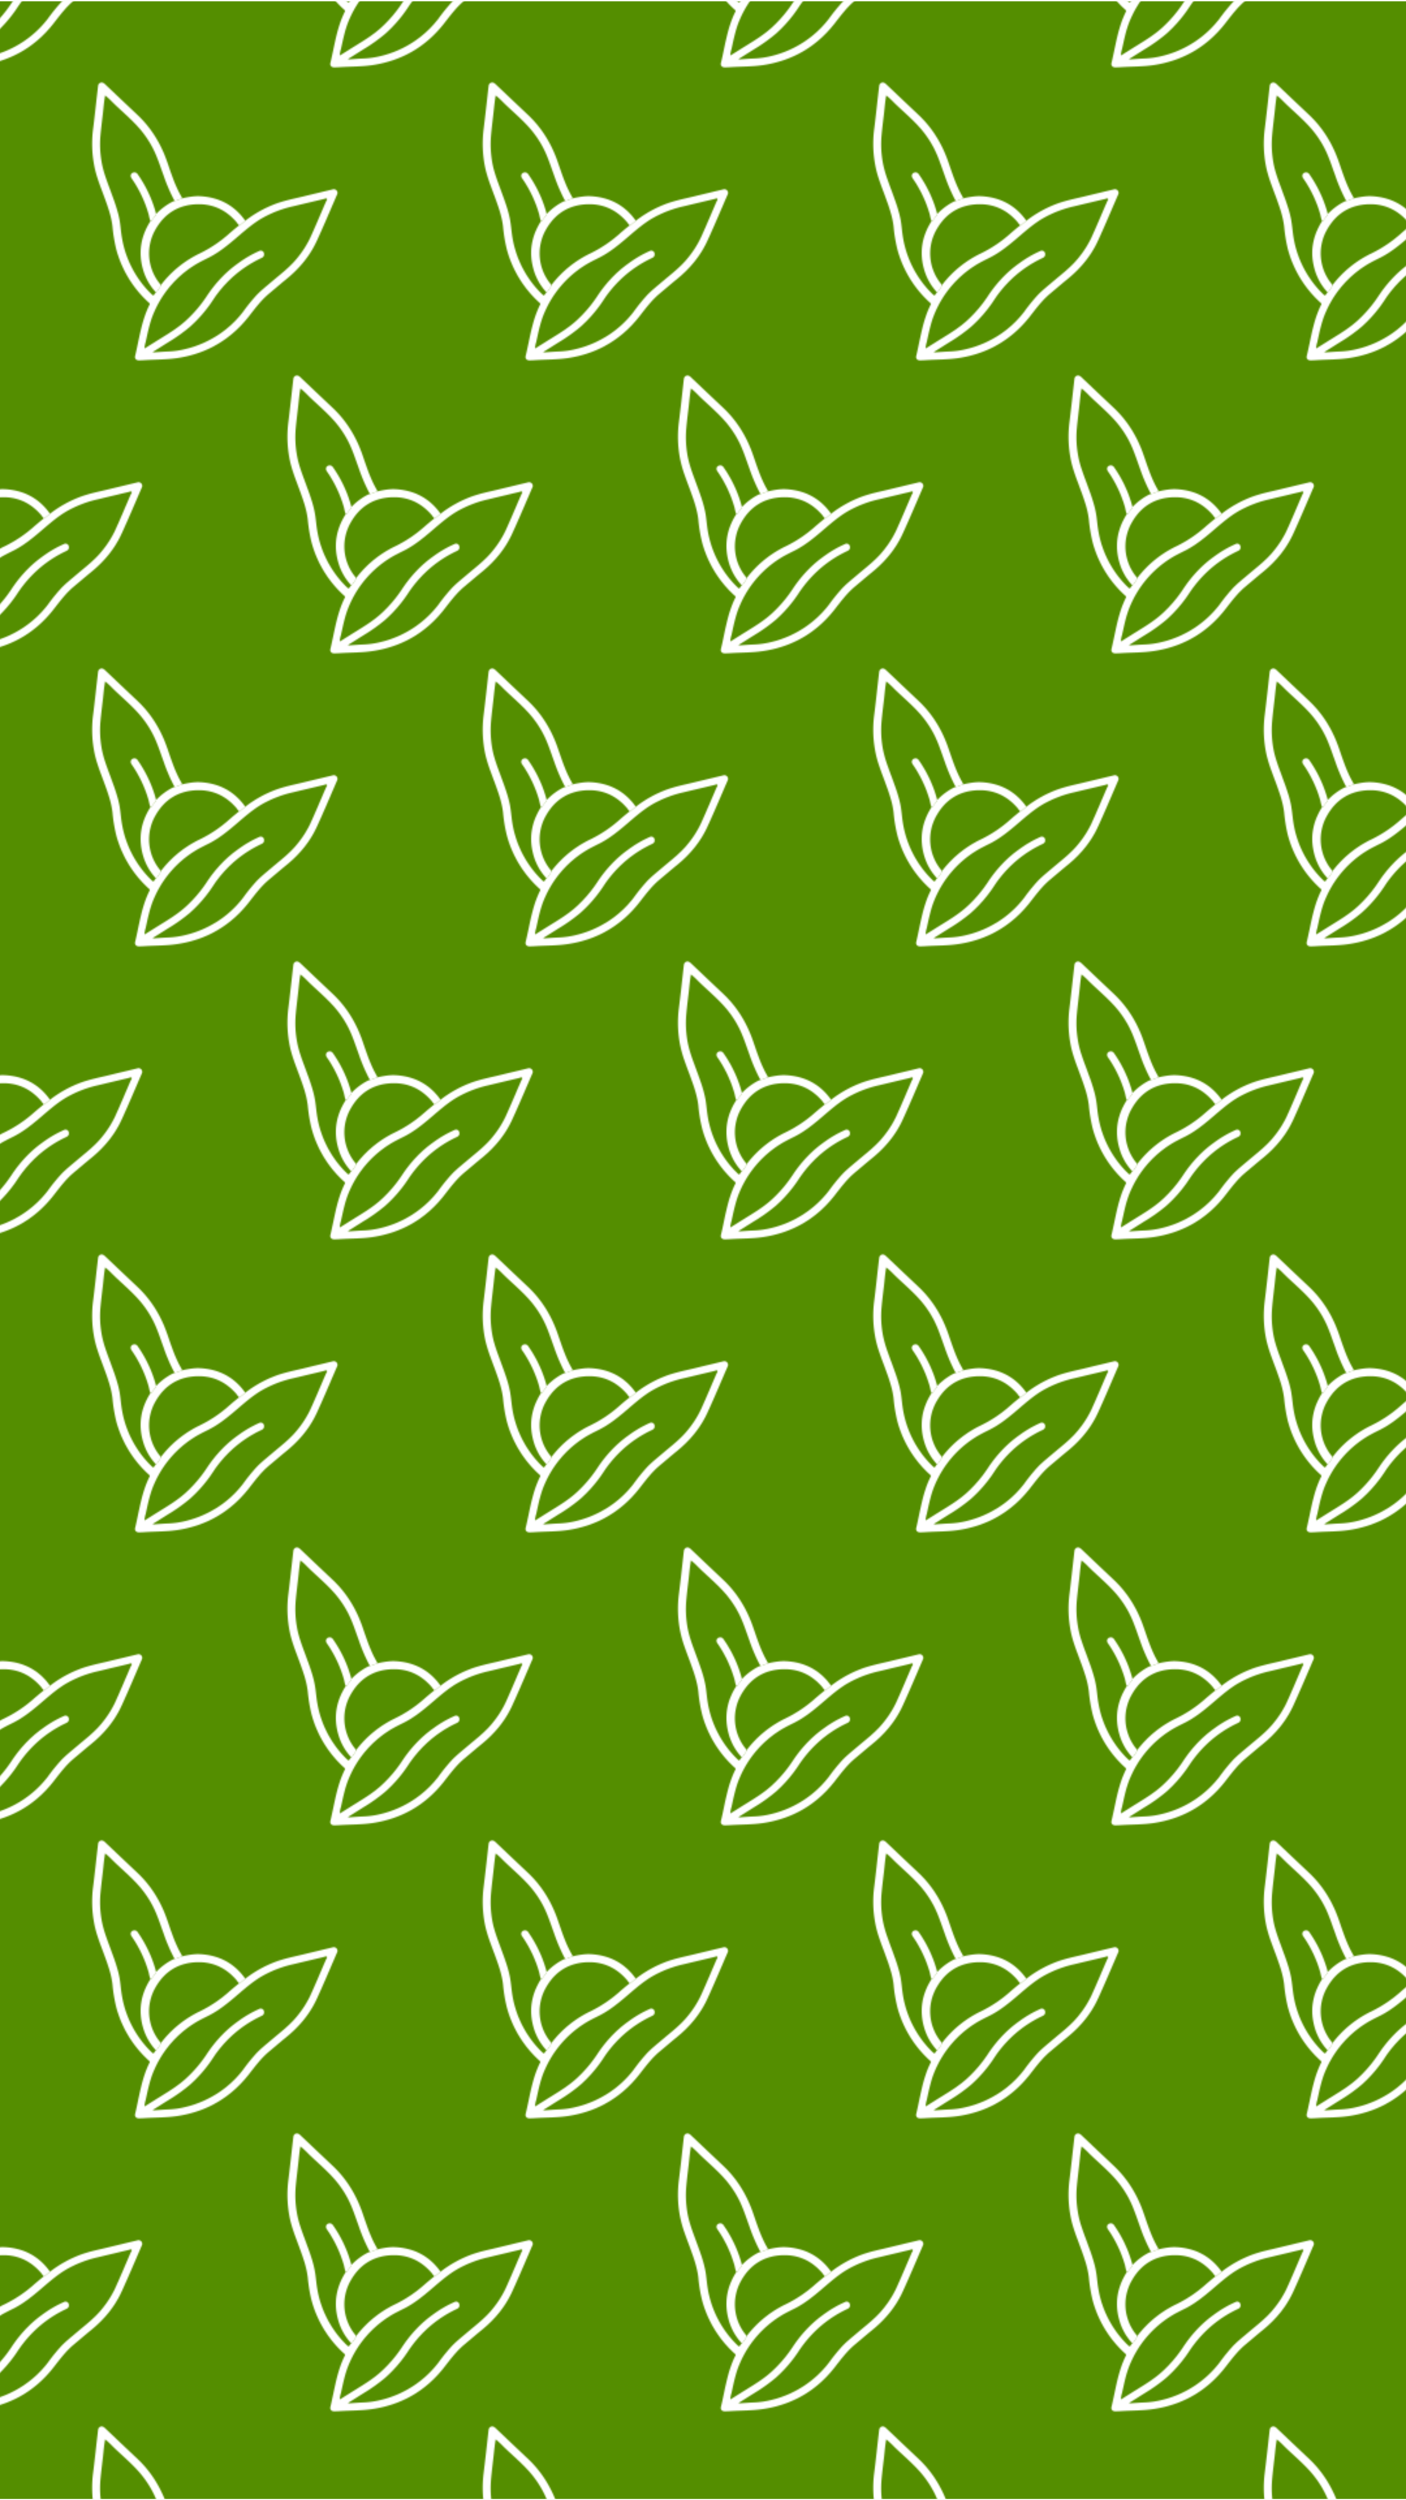 <svg id="Camada_1" data-name="Camada 1" xmlns="http://www.w3.org/2000/svg" xmlns:xlink="http://www.w3.org/1999/xlink" viewBox="0 0 1080 1920"><defs><style>.cls-1{fill:none;}.cls-2{fill:#fff;}.cls-3{fill:#548e00;}.cls-4{fill:url(#padrãobako);}</style><pattern id="padrãobako" data-name="padrãobako" width="300" height="450" patternTransform="translate(465 170)" patternUnits="userSpaceOnUse" viewBox="0 0 300 450"><rect class="cls-1" width="300" height="450"/><path class="cls-1" d="M316.65,450.57c-7.52-8.79-16.94-13.68-28.62-13.75-15.29-.09-26.72,6.85-34,20a36.87,36.87,0,0,0,3.27,40.46,6.65,6.65,0,0,1,1.16,1.73,82.46,82.46,0,0,1,29.93-24.45A97.9,97.9,0,0,0,311,459.44c2.53-2.21,5.14-4.33,7.73-6.48h0A12.05,12.05,0,0,1,316.65,450.57Z"/><path class="cls-1" d="M253.53,503.08a42.51,42.51,0,0,1-8.69-16.19c-3.75-13.07-1.7-25.29,5.5-36.74l.28-.38c-.9-1.84-1.06-3.9-1.63-5.83a93.66,93.66,0,0,0-12-25.74c-.64-1-1.56-1.88-1.54-3.11a2.44,2.44,0,0,1,1.8-2.55,2.92,2.92,0,0,1,3.44,1.06,96.32,96.32,0,0,1,9.78,17.56A91.06,91.06,0,0,1,254.59,443c.12.44.19.9.27,1.35a47.71,47.71,0,0,1,11.69-9,11.93,11.93,0,0,1,2.95-1.18c-.72-.32-1-1.07-1.38-1.75a132.75,132.75,0,0,1-7.59-18c-2.59-7.06-4.81-14.26-8.33-21a77.25,77.25,0,0,0-11.47-16.36c-5.47-6-11.59-11.24-17.45-16.8-2.48-2.35-4.73-4.94-7.56-7-.85,4.54-1.19,9.11-1.71,13.64-.64,5.57-1.35,11.14-1.85,16.72a78.86,78.86,0,0,0,1.06,21.78c1.4,7.38,4.2,14.32,6.75,21.33,2.92,8,6,16,7.22,24.51.54,3.78.82,7.58,1.47,11.35a78.22,78.22,0,0,0,12.84,31.57,74.85,74.85,0,0,0,10,11.76c1.22,1.16,1.34,1.15,2.26-.2.37-.55.76-1.08,1.16-1.6C254.29,504.21,253.92,503.53,253.53,503.08Z"/><path class="cls-2" d="M393.91,429.4c-5.16,11.86-10.15,23.79-15.55,35.54S364.93,486.22,355,494.31c-4.48,3.65-8.85,7.43-13.3,11.13-6.23,5.18-10.95,11.66-15.93,18-14.14,17.87-32.61,28.39-55.18,31.62-7.84,1.12-15.78,1-23.66,1.46-1.68.1-3.36.19-5,.22-2.31.05-3.65-1.29-3.12-3.48,3.2-13.2,4.82-26.85,11-39.18.48-1,0-1.26-.58-1.77a84.7,84.7,0,0,1-24.82-40.43,114.09,114.09,0,0,1-3-17.89c-.91-8-3.65-15.44-6.38-22.92s-5.76-14.81-7.41-22.63a89.12,89.12,0,0,1-1.09-29.61c1.29-10.35,2.4-20.72,3.58-31.09,0-.39.12-.78.15-1.17.09-1.38.52-2.58,1.93-3.06s2.54.23,3.59,1.23q12.38,11.77,24.81,23.49c10.66,10.07,18,22.19,22.8,36,2.72,7.82,5.22,15.75,9,23.17.84,1.65,1.76,3.25,2.64,4.87h0l-4.87,1.83c-.21,0-.42.09-.63.14-.72-.32-1-1.07-1.38-1.75a132.75,132.75,0,0,1-7.59-18c-2.59-7.06-4.81-14.26-8.33-21a77.25,77.25,0,0,0-11.47-16.36c-5.47-6-11.59-11.24-17.45-16.8-2.48-2.35-4.73-4.94-7.56-7-.85,4.54-1.19,9.11-1.71,13.64-.64,5.57-1.35,11.14-1.85,16.72a78.86,78.86,0,0,0,1.06,21.78c1.4,7.38,4.2,14.32,6.75,21.33,2.92,8,6,16,7.22,24.51.54,3.78.82,7.58,1.47,11.35a78.22,78.22,0,0,0,12.84,31.57,74.85,74.85,0,0,0,10,11.76c1.22,1.16,1.34,1.15,2.26-.2.37-.55.76-1.08,1.16-1.6a1.31,1.31,0,0,0,.58-.16l3.08-4.58a2.1,2.1,0,0,0-.12-.41,82.46,82.46,0,0,1,29.93-24.45A97.9,97.9,0,0,0,311,459.44c2.53-2.21,5.14-4.33,7.73-6.48h0a3,3,0,0,0,.32.2l4.39-3.69h0a89.08,89.08,0,0,1,24.2-13.31c6.62-2.34,13.51-3.67,20.31-5.32,7.51-1.82,15-3.59,22.55-5.4a2.88,2.88,0,0,1,3.06.83A2.77,2.77,0,0,1,393.91,429.4ZM386,432.57c-.46-.53-1.65.1-2.49.3q-11.74,2.77-23.47,5.57a86.63,86.63,0,0,0-23.88,9.2c-8.27,4.83-15.2,11.38-22.49,17.46-5.64,4.71-11.43,9.17-18,12.53-3.94,2-8,3.89-11.7,6.28a79.81,79.81,0,0,0-30.8,36.3c-3.15,7.24-4.6,14.94-6.3,22.57a17.21,17.21,0,0,0-.91,4.71,4.4,4.4,0,0,0,.61-.24c4.27-2.67,8.53-5.36,12.81-8,6.47-4,12.92-8.06,18.55-13.23A100.31,100.31,0,0,0,294,507.13a99.12,99.12,0,0,1,11.77-14.61,86.86,86.86,0,0,1,12-10.25,85.55,85.55,0,0,1,16.38-9.51,2.54,2.54,0,0,1,3.73,2.36c.12,1.66-.76,2.44-2.09,3.05a89.39,89.39,0,0,0-22.91,15.38,93.66,93.66,0,0,0-14.58,17.29A102.37,102.37,0,0,1,280.84,531,129.12,129.12,0,0,1,263.93,543l-11.46,7.22.14.41c4-.25,8-.6,12-.74A65.17,65.17,0,0,0,277.54,548a78.87,78.87,0,0,0,44.1-28.51,139.36,139.36,0,0,1,10.67-13.14c3.68-3.77,7.82-7,11.83-10.43,6.74-5.71,13.79-11,19.35-18a75.25,75.25,0,0,0,9.82-15.39c4.17-9.11,8-18.36,12-27.56C385.67,434.18,386.54,433.19,386,432.57Z"/><path class="cls-2" d="M270.13,434.06c-.21,0-.42.09-.63.14a11.93,11.93,0,0,0-2.95,1.18,47.71,47.71,0,0,0-11.69,9c0,.15.05.3.08.45l-4.13,5.32c-.07-.12-.12-.25-.19-.38l-.28.38c-7.2,11.44-9.25,23.67-5.5,36.74a42.51,42.51,0,0,0,8.69,16.19c.39.45.75,1.13,1.42,1.1a1.31,1.31,0,0,0,.58-.16l3.08-4.58a2.1,2.1,0,0,0-.12-.41,6.65,6.65,0,0,0-1.16-1.73,36.87,36.87,0,0,1-3.27-40.46c7.25-13.18,18.68-20.13,34-20,11.68.07,21.1,5,28.62,13.75a12.05,12.05,0,0,0,2,2.39,3,3,0,0,0,.32.2l4.39-3.69h0c-8.45-11.93-20.07-18-34.59-18.83-4.69-.25-9.26.64-13.81,1.6h0Z"/><path class="cls-2" d="M250.43,431.18a96.32,96.32,0,0,0-9.78-17.56,2.92,2.92,0,0,0-3.44-1.06,2.44,2.44,0,0,0-1.8,2.55c0,1.23.9,2.14,1.54,3.11A93.66,93.66,0,0,1,249,444c.57,1.93.73,4,1.63,5.83.06.13.12.26.19.38l4.13-5.32c0-.15-.05-.3-.08-.45-.08-.45-.15-.91-.27-1.35A91.06,91.06,0,0,0,250.43,431.18Z"/><path class="cls-1" d="M16.65,450.57C9.13,441.77-.28,436.89-12,436.82c-15.29-.09-26.72,6.85-34,20a36.87,36.87,0,0,0,3.27,40.46A6.65,6.65,0,0,1-41.51,499,82.46,82.46,0,0,1-11.58,474.6,97.9,97.9,0,0,0,11,459.44c2.53-2.21,5.14-4.33,7.73-6.48h0A12.05,12.05,0,0,1,16.65,450.57Z"/><path class="cls-2" d="M93.91,429.4c-5.16,11.86-10.15,23.79-15.55,35.54S64.93,486.22,55,494.31c-4.48,3.65-8.85,7.43-13.3,11.13-6.23,5.18-10.95,11.66-15.93,18C11.63,541.27-6.84,551.79-29.41,555c-7.84,1.12-15.78,1-23.66,1.46-1.68.1-3.36.19-5,.22-2.31.05-3.65-1.29-3.12-3.48,3.2-13.2,4.82-26.85,11-39.18.48-1,0-1.26-.58-1.77a84.7,84.7,0,0,1-24.82-40.43,114.09,114.09,0,0,1-3-17.89c-.91-8-3.65-15.44-6.38-22.92s-5.76-14.81-7.41-22.63a89.12,89.12,0,0,1-1.09-29.61c1.29-10.35,2.4-20.72,3.58-31.09,0-.39.12-.78.15-1.17.09-1.38.52-2.58,1.93-3.06s2.54.23,3.59,1.23q12.38,11.77,24.81,23.49c10.66,10.07,18,22.19,22.8,36,2.72,7.82,5.22,15.75,9,23.17.84,1.65,1.76,3.25,2.64,4.87h0l-4.87,1.83c-.21,0-.42.09-.63.14-.72-.32-1-1.07-1.38-1.75a132.75,132.75,0,0,1-7.59-18c-2.59-7.06-4.81-14.26-8.33-21a77.25,77.25,0,0,0-11.47-16.36c-5.47-6-11.59-11.24-17.45-16.8-2.48-2.35-4.73-4.94-7.56-7-.85,4.54-1.19,9.11-1.71,13.64-.64,5.57-1.35,11.14-1.85,16.72a78.86,78.86,0,0,0,1.06,21.78c1.4,7.38,4.2,14.32,6.75,21.33,2.92,8,6,16,7.22,24.51.54,3.78.82,7.58,1.47,11.35A78.22,78.22,0,0,0-58.5,494.22a74.85,74.85,0,0,0,10,11.76c1.22,1.16,1.34,1.15,2.26-.2.37-.55.76-1.08,1.16-1.6a1.31,1.31,0,0,0,.58-.16l3.08-4.58a2.1,2.1,0,0,0-.12-.41A82.46,82.46,0,0,1-11.58,474.6,97.9,97.9,0,0,0,11,459.44c2.53-2.21,5.14-4.33,7.73-6.48h0a3,3,0,0,0,.32.2l4.39-3.69h0a89.08,89.08,0,0,1,24.2-13.31c6.62-2.34,13.51-3.67,20.31-5.32,7.51-1.82,15-3.59,22.55-5.4a2.88,2.88,0,0,1,3.06.83A2.77,2.77,0,0,1,93.91,429.4ZM86,432.57c-.46-.53-1.65.1-2.49.3Q71.77,435.65,60,438.44a86.63,86.63,0,0,0-23.88,9.2c-8.27,4.83-15.2,11.38-22.49,17.46-5.64,4.71-11.43,9.17-18,12.53-3.94,2-8,3.89-11.7,6.28a79.81,79.81,0,0,0-30.8,36.3c-3.15,7.24-4.6,14.94-6.3,22.57A17.21,17.21,0,0,0-54,547.5a4.4,4.4,0,0,0,.61-.24c4.27-2.67,8.53-5.36,12.81-8,6.47-4,12.92-8.06,18.55-13.23A100.31,100.31,0,0,0-6,507.13,99.12,99.12,0,0,1,5.76,492.52a86.86,86.86,0,0,1,12-10.25,85.55,85.55,0,0,1,16.38-9.51,2.54,2.54,0,0,1,3.73,2.36c.12,1.66-.76,2.44-2.09,3.05a89.39,89.39,0,0,0-22.91,15.38A93.66,93.66,0,0,0-1.74,510.84,102.37,102.37,0,0,1-19.16,531,129.12,129.12,0,0,1-36.07,543l-11.46,7.22.14.41c4-.25,8-.6,12-.74A65.17,65.17,0,0,0-22.46,548a77.8,77.8,0,0,0,23.58-9.89,77.32,77.32,0,0,0,20.53-18.62,139.36,139.36,0,0,1,10.67-13.14c3.68-3.77,7.82-7,11.83-10.43,6.74-5.71,13.79-11,19.35-18a75.25,75.25,0,0,0,9.82-15.39c4.17-9.11,8-18.36,12-27.56C85.67,434.18,86.54,433.19,86,432.57Z"/><path class="cls-2" d="M-29.87,434.06c-.21,0-.42.09-.63.14a11.93,11.93,0,0,0-2.95,1.18,47.71,47.71,0,0,0-11.69,9c0,.15.05.3.08.45l-4.13,5.32c-.07-.12-.12-.25-.19-.38l-.28.38c-7.2,11.44-9.25,23.67-5.5,36.74a42.51,42.51,0,0,0,8.69,16.19c.39.45.75,1.13,1.42,1.1a1.31,1.31,0,0,0,.58-.16l3.08-4.58a2.1,2.1,0,0,0-.12-.41,6.65,6.65,0,0,0-1.16-1.73,36.87,36.87,0,0,1-3.27-40.46c7.25-13.18,18.68-20.13,34-20,11.68.07,21.1,5,28.62,13.75a12.05,12.05,0,0,0,2,2.39,3,3,0,0,0,.32.2l4.39-3.69h0c-8.45-11.93-20.07-18-34.59-18.83-4.69-.25-9.26.64-13.81,1.6h0Z"/><path class="cls-1" d="M166.65,225.57c-7.52-8.79-16.94-13.68-28.62-13.75-15.29-.09-26.72,6.85-34,20a36.87,36.87,0,0,0,3.27,40.46,6.65,6.65,0,0,1,1.16,1.73,82.46,82.46,0,0,1,29.93-24.45A97.9,97.9,0,0,0,161,234.44c2.53-2.21,5.14-4.33,7.73-6.48h0A12.05,12.05,0,0,1,166.65,225.57Z"/><path class="cls-1" d="M103.53,278.08a42.51,42.51,0,0,1-8.69-16.19c-3.75-13.07-1.7-25.29,5.5-36.74l.28-.38c-.9-1.84-1.06-3.9-1.63-5.83a93.66,93.66,0,0,0-12-25.74c-.64-1-1.56-1.88-1.54-3.11a2.44,2.44,0,0,1,1.8-2.55,2.92,2.92,0,0,1,3.44,1.06,96.32,96.32,0,0,1,9.78,17.56A91.06,91.06,0,0,1,104.59,218c.12.44.19.9.27,1.35a47.71,47.71,0,0,1,11.69-9,11.93,11.93,0,0,1,2.95-1.18c-.72-.32-1-1.07-1.38-1.75a132.75,132.75,0,0,1-7.59-18c-2.59-7.06-4.81-14.26-8.33-21a77.25,77.25,0,0,0-11.47-16.36c-5.47-6-11.59-11.24-17.45-16.8-2.48-2.35-4.73-4.94-7.56-7-.85,4.54-1.19,9.11-1.71,13.64-.64,5.57-1.35,11.14-1.85,16.72a78.86,78.86,0,0,0,1.06,21.78c1.4,7.38,4.2,14.32,6.75,21.33,2.92,8,6,16,7.22,24.51.54,3.78.82,7.58,1.47,11.35A78.22,78.22,0,0,0,91.5,269.22a74.85,74.85,0,0,0,10,11.76c1.22,1.16,1.34,1.15,2.26-.2.37-.55.76-1.08,1.16-1.6C104.29,279.21,103.92,278.53,103.53,278.08Z"/><path class="cls-2" d="M243.91,204.4c-5.16,11.86-10.15,23.79-15.55,35.54S214.93,261.22,205,269.31c-4.48,3.65-8.85,7.43-13.3,11.13-6.23,5.18-10.95,11.66-15.93,18-14.14,17.87-32.61,28.39-55.18,31.62-7.84,1.12-15.78,1-23.66,1.46-1.68.1-3.36.19-5,.22-2.31.05-3.65-1.29-3.12-3.48,3.2-13.2,4.82-26.85,11-39.18.48-1,0-1.26-.58-1.77a84.7,84.7,0,0,1-24.82-40.43,114.09,114.09,0,0,1-3-17.89c-.91-8-3.65-15.44-6.38-22.92s-5.76-14.81-7.41-22.63a89.12,89.12,0,0,1-1.09-29.61c1.29-10.35,2.4-20.72,3.58-31.09,0-.39.12-.78.15-1.17.09-1.38.52-2.58,1.93-3.06s2.54.23,3.59,1.23q12.38,11.77,24.81,23.49c10.66,10.07,18,22.19,22.8,36,2.72,7.82,5.22,15.75,9,23.17.84,1.65,1.76,3.25,2.64,4.87h0l-4.87,1.83c-.21,0-.42.09-.63.14-.72-.32-1-1.07-1.38-1.75a132.75,132.75,0,0,1-7.59-18c-2.59-7.06-4.81-14.26-8.33-21a77.25,77.25,0,0,0-11.47-16.36c-5.47-6-11.59-11.24-17.45-16.8-2.48-2.35-4.73-4.94-7.56-7-.85,4.54-1.19,9.11-1.71,13.64-.64,5.57-1.35,11.14-1.85,16.72a78.86,78.86,0,0,0,1.06,21.78c1.4,7.38,4.2,14.32,6.75,21.33,2.92,8,6,16,7.22,24.51.54,3.78.82,7.58,1.47,11.35A78.22,78.22,0,0,0,91.5,269.22a74.85,74.85,0,0,0,10,11.76c1.22,1.16,1.34,1.15,2.26-.2.37-.55.76-1.08,1.16-1.6a1.31,1.31,0,0,0,.58-.16l3.08-4.58a2.1,2.1,0,0,0-.12-.41,82.46,82.46,0,0,1,29.93-24.45A97.9,97.9,0,0,0,161,234.44c2.53-2.21,5.14-4.33,7.73-6.48h0a3,3,0,0,0,.32.2l4.39-3.69h0a89.08,89.08,0,0,1,24.2-13.31c6.62-2.34,13.51-3.67,20.31-5.32,7.51-1.82,15-3.59,22.55-5.4a2.88,2.88,0,0,1,3.06.83A2.77,2.77,0,0,1,243.91,204.4ZM236,207.57c-.46-.53-1.65.1-2.49.3q-11.74,2.77-23.47,5.57a86.63,86.63,0,0,0-23.88,9.2c-8.27,4.83-15.2,11.38-22.49,17.46-5.64,4.71-11.43,9.17-18,12.53-3.94,2-8,3.89-11.7,6.28a79.81,79.81,0,0,0-30.8,36.3c-3.15,7.24-4.6,14.94-6.3,22.57A17.21,17.21,0,0,0,96,322.5a4.4,4.4,0,0,0,.61-.24c4.27-2.67,8.53-5.36,12.81-8,6.47-4,12.92-8.06,18.55-13.23A100.31,100.31,0,0,0,144,282.13a99.12,99.12,0,0,1,11.77-14.61,86.86,86.86,0,0,1,12-10.25,85.55,85.55,0,0,1,16.38-9.51,2.54,2.54,0,0,1,3.73,2.36c.12,1.66-.76,2.44-2.09,3.05a89.39,89.39,0,0,0-22.91,15.38,93.66,93.66,0,0,0-14.58,17.29A102.37,102.37,0,0,1,130.84,306,129.12,129.12,0,0,1,113.93,318l-11.46,7.22.14.41c4-.25,8-.6,12-.74A65.17,65.17,0,0,0,127.54,323a78.87,78.87,0,0,0,44.1-28.51,139.36,139.36,0,0,1,10.67-13.14c3.68-3.77,7.82-7,11.83-10.43,6.74-5.71,13.79-11,19.35-18a75.25,75.25,0,0,0,9.82-15.39c4.17-9.11,8-18.36,12-27.56C235.67,209.18,236.54,208.19,236,207.57Z"/><path class="cls-2" d="M120.13,209.06c-.21,0-.42.09-.63.14a11.93,11.93,0,0,0-2.95,1.18,47.71,47.71,0,0,0-11.69,9c0,.15.05.3.08.45l-4.13,5.32c-.07-.12-.12-.25-.19-.38l-.28.38c-7.2,11.44-9.25,23.67-5.5,36.74a42.51,42.51,0,0,0,8.69,16.19c.39.45.75,1.13,1.42,1.1a1.31,1.31,0,0,0,.58-.16l3.08-4.58a2.1,2.1,0,0,0-.12-.41,6.65,6.65,0,0,0-1.16-1.73,36.87,36.87,0,0,1-3.27-40.46c7.25-13.18,18.68-20.13,34-20,11.68.07,21.1,5,28.62,13.75a12.05,12.05,0,0,0,2,2.39,3,3,0,0,0,.32.2l4.39-3.69h0c-8.45-11.93-20.07-18-34.59-18.83-4.69-.25-9.26.64-13.81,1.6h0Z"/><path class="cls-2" d="M100.43,206.18a96.32,96.32,0,0,0-9.78-17.56,2.92,2.92,0,0,0-3.44-1.06,2.44,2.44,0,0,0-1.8,2.55c0,1.23.9,2.14,1.54,3.11A93.66,93.66,0,0,1,99,219c.57,1.93.73,4,1.63,5.83.06.13.12.26.19.38l4.13-5.32c0-.15-.05-.3-.08-.45-.08-.45-.15-.91-.27-1.35A91.06,91.06,0,0,0,100.43,206.18Z"/><path class="cls-1" d="M316.65.57C309.13-8.23,299.72-13.11,288-13.18c-15.29-.09-26.72,6.85-34,20a36.87,36.87,0,0,0,3.27,40.46A6.65,6.65,0,0,1,258.49,49,82.46,82.46,0,0,1,288.42,24.6,97.9,97.9,0,0,0,311,9.44c2.53-2.21,5.14-4.33,7.73-6.48h0A12.05,12.05,0,0,1,316.65.57Z"/><path class="cls-1" d="M253.53,53.08a42.51,42.51,0,0,1-8.69-16.19c-3.75-13.07-1.7-25.29,5.5-36.74l.28-.38c-.9-1.84-1.06-3.9-1.63-5.83a93.66,93.66,0,0,0-12-25.74c-.64-1-1.56-1.88-1.54-3.11a2.44,2.44,0,0,1,1.8-2.55,2.92,2.92,0,0,1,3.44,1.06,96.32,96.32,0,0,1,9.78,17.56A91.06,91.06,0,0,1,254.59-7c.12.44.19.9.27,1.35a47.71,47.71,0,0,1,11.69-9,11.93,11.93,0,0,1,2.95-1.18c-.72-.32-1-1.07-1.38-1.75a132.75,132.75,0,0,1-7.59-18c-2.59-7.06-4.81-14.26-8.33-21a77.25,77.25,0,0,0-11.47-16.36c-5.47-6-11.59-11.24-17.45-16.8-2.48-2.35-4.73-4.94-7.56-7-.85,4.54-1.19,9.11-1.71,13.64-.64,5.57-1.35,11.14-1.85,16.72a78.86,78.86,0,0,0,1.06,21.78c1.4,7.38,4.2,14.32,6.75,21.33,2.92,8,6,16,7.22,24.51.54,3.78.82,7.58,1.47,11.35A78.22,78.22,0,0,0,241.5,44.22a74.85,74.85,0,0,0,10,11.76c1.22,1.16,1.34,1.15,2.26-.2.37-.55.76-1.08,1.16-1.6C254.29,54.21,253.92,53.53,253.53,53.08Z"/><path class="cls-2" d="M393.91-20.6C388.75-8.74,383.77,3.2,378.36,14.94S364.93,36.22,355,44.31c-4.48,3.65-8.85,7.43-13.3,11.13-6.23,5.18-10.95,11.66-15.93,18-14.14,17.87-32.61,28.39-55.18,31.62-7.84,1.12-15.78,1-23.66,1.46-1.68.1-3.36.19-5,.22-2.31.05-3.65-1.29-3.12-3.48,3.2-13.2,4.82-26.85,11-39.18.48-1,0-1.26-.58-1.77a84.7,84.7,0,0,1-24.82-40.43,114.09,114.09,0,0,1-3-17.89C220.49-4,217.75-11.49,215-19s-5.76-14.81-7.41-22.63a89.12,89.12,0,0,1-1.09-29.61c1.29-10.35,2.4-20.72,3.58-31.09,0-.39.12-.78.15-1.17.09-1.38.52-2.58,1.93-3.06s2.54.23,3.59,1.23q12.38,11.77,24.81,23.49c10.66,10.07,18,22.19,22.8,36,2.72,7.82,5.22,15.75,9,23.17.84,1.65,1.76,3.25,2.64,4.87h0l-4.87,1.83c-.21,0-.42.09-.63.14-.72-.32-1-1.07-1.38-1.75a132.75,132.75,0,0,1-7.59-18c-2.59-7.06-4.81-14.26-8.33-21a77.25,77.25,0,0,0-11.47-16.36c-5.47-6-11.59-11.24-17.45-16.8-2.48-2.35-4.73-4.94-7.56-7-.85,4.54-1.19,9.11-1.71,13.64-.64,5.57-1.35,11.14-1.85,16.72a78.86,78.86,0,0,0,1.06,21.78c1.4,7.38,4.2,14.32,6.75,21.33,2.92,8,6,16,7.22,24.51.54,3.78.82,7.58,1.47,11.35A78.22,78.22,0,0,0,241.5,44.22a74.85,74.85,0,0,0,10,11.76c1.22,1.16,1.34,1.15,2.26-.2.37-.55.76-1.08,1.16-1.6a1.31,1.31,0,0,0,.58-.16l3.08-4.58a2.1,2.1,0,0,0-.12-.41A82.46,82.46,0,0,1,288.42,24.6,97.9,97.9,0,0,0,311,9.44c2.53-2.21,5.14-4.33,7.73-6.48h0a3,3,0,0,0,.32.2l4.39-3.69h0a89.08,89.08,0,0,1,24.2-13.31c6.62-2.34,13.51-3.67,20.31-5.32,7.51-1.82,15-3.59,22.55-5.4a2.88,2.88,0,0,1,3.06.83A2.77,2.77,0,0,1,393.91-20.6ZM386-17.43c-.46-.53-1.65.1-2.49.3Q371.77-14.35,360-11.56a86.63,86.63,0,0,0-23.88,9.2C327.89,2.48,320.95,9,313.66,15.11c-5.64,4.71-11.43,9.17-18,12.53-3.94,2-8,3.89-11.7,6.28a79.81,79.81,0,0,0-30.8,36.3c-3.15,7.24-4.6,14.94-6.3,22.57A17.21,17.21,0,0,0,246,97.5a4.4,4.4,0,0,0,.61-.24c4.27-2.67,8.53-5.36,12.81-8,6.47-4,12.92-8.06,18.55-13.23A100.31,100.31,0,0,0,294,57.13a99.12,99.12,0,0,1,11.77-14.61,86.86,86.86,0,0,1,12-10.25,85.55,85.55,0,0,1,16.38-9.51,2.54,2.54,0,0,1,3.73,2.36c.12,1.66-.76,2.44-2.09,3.05a89.39,89.39,0,0,0-22.91,15.38,93.66,93.66,0,0,0-14.58,17.29A102.37,102.37,0,0,1,280.84,81,129.12,129.12,0,0,1,263.93,93l-11.46,7.22.14.41c4-.25,8-.6,12-.74A65.17,65.17,0,0,0,277.54,98a78.87,78.87,0,0,0,44.1-28.51,139.36,139.36,0,0,1,10.67-13.14c3.68-3.77,7.82-7,11.83-10.43,6.74-5.71,13.79-11,19.35-18a75.25,75.25,0,0,0,9.82-15.39c4.17-9.11,8-18.36,12-27.56C385.67-15.82,386.54-16.81,386-17.43Z"/><path class="cls-2" d="M270.13-15.94c-.21,0-.42.09-.63.14a11.93,11.93,0,0,0-2.95,1.18,47.71,47.71,0,0,0-11.69,9c0,.15.05.3.08.45L250.81.16c-.07-.12-.12-.25-.19-.38l-.28.38c-7.2,11.44-9.25,23.67-5.5,36.74a42.51,42.51,0,0,0,8.69,16.19c.39.45.75,1.13,1.42,1.1a1.31,1.31,0,0,0,.58-.16l3.08-4.58a2.1,2.1,0,0,0-.12-.41,6.65,6.65,0,0,0-1.16-1.73,36.87,36.87,0,0,1-3.27-40.46c7.25-13.18,18.68-20.13,34-20,11.68.07,21.1,5,28.62,13.75a12.05,12.05,0,0,0,2,2.39,3,3,0,0,0,.32.2l4.39-3.69h0c-8.45-11.93-20.07-18-34.59-18.83-4.69-.25-9.26.64-13.81,1.6h0Z"/><path class="cls-2" d="M250.43-18.82a96.32,96.32,0,0,0-9.78-17.56,2.92,2.92,0,0,0-3.44-1.06,2.44,2.44,0,0,0-1.8,2.55c0,1.23.9,2.14,1.54,3.11A93.66,93.66,0,0,1,249-6c.57,1.93.73,4,1.63,5.83.06.13.12.26.19.38l4.13-5.32c0-.15-.05-.3-.08-.45-.08-.45-.15-.91-.27-1.35A91.06,91.06,0,0,0,250.43-18.82Z"/><path class="cls-1" d="M16.65.57C9.13-8.23-.28-13.11-12-13.18c-15.29-.09-26.72,6.85-34,20a36.87,36.87,0,0,0,3.27,40.46A6.65,6.65,0,0,1-41.51,49,82.46,82.46,0,0,1-11.58,24.6,97.9,97.9,0,0,0,11,9.44C13.49,7.23,16.1,5.11,18.68,3h0A12.05,12.05,0,0,1,16.65.57Z"/><path class="cls-2" d="M93.91-20.6C88.75-8.74,83.77,3.2,78.36,14.94S64.93,36.22,55,44.31c-4.48,3.65-8.85,7.43-13.3,11.13-6.23,5.18-10.95,11.66-15.93,18C11.63,91.27-6.84,101.79-29.41,105c-7.84,1.12-15.78,1-23.66,1.46-1.68.1-3.36.19-5,.22-2.31.05-3.65-1.29-3.12-3.48C-58,90-56.42,76.37-50.19,64c.48-1,0-1.26-.58-1.77A84.7,84.7,0,0,1-75.59,21.83a114.09,114.09,0,0,1-3-17.89C-79.51-4-82.25-11.49-85-19s-5.76-14.81-7.41-22.63a89.12,89.12,0,0,1-1.09-29.61c1.29-10.35,2.4-20.72,3.58-31.09,0-.39.12-.78.15-1.17.09-1.38.52-2.58,1.93-3.06s2.54.23,3.59,1.23q12.38,11.77,24.81,23.49c10.66,10.07,18,22.19,22.8,36,2.72,7.82,5.22,15.75,9,23.17C-26.8-21-25.88-19.4-25-17.77h0l-4.87,1.83c-.21,0-.42.09-.63.14-.72-.32-1-1.07-1.38-1.75a132.75,132.75,0,0,1-7.59-18c-2.59-7.06-4.81-14.26-8.33-21A77.25,77.25,0,0,0-59.26-72.85c-5.47-6-11.59-11.24-17.45-16.8-2.48-2.35-4.73-4.94-7.56-7C-85.13-92.13-85.46-87.56-86-83c-.64,5.57-1.35,11.14-1.85,16.72a78.86,78.86,0,0,0,1.06,21.78c1.4,7.38,4.2,14.32,6.75,21.33,2.92,8,6,16,7.22,24.51.54,3.78.82,7.58,1.47,11.35A78.22,78.22,0,0,0-58.5,44.22,74.85,74.85,0,0,0-48.46,56c1.22,1.16,1.34,1.15,2.26-.2.37-.55.76-1.08,1.16-1.6a1.31,1.31,0,0,0,.58-.16l3.08-4.58a2.1,2.1,0,0,0-.12-.41A82.46,82.46,0,0,1-11.58,24.6,97.9,97.9,0,0,0,11,9.44C13.49,7.23,16.1,5.11,18.68,3h0a3,3,0,0,0,.32.2L23.39-.54h0a89.08,89.08,0,0,1,24.2-13.31c6.62-2.34,13.51-3.67,20.31-5.32,7.51-1.82,15-3.59,22.55-5.4a2.88,2.88,0,0,1,3.06.83A2.77,2.77,0,0,1,93.91-20.6ZM86-17.43c-.46-.53-1.65.1-2.49.3Q71.77-14.35,60-11.56a86.63,86.63,0,0,0-23.88,9.2C27.89,2.48,20.95,9,13.66,15.11,8,19.82,2.24,24.28-4.33,27.64c-3.94,2-8,3.89-11.7,6.28a79.81,79.81,0,0,0-30.8,36.3c-3.15,7.24-4.6,14.94-6.3,22.57A17.21,17.21,0,0,0-54,97.5a4.4,4.4,0,0,0,.61-.24c4.27-2.67,8.53-5.36,12.81-8,6.47-4,12.92-8.06,18.55-13.23A100.31,100.31,0,0,0-6,57.13,99.12,99.12,0,0,1,5.76,42.52a86.86,86.86,0,0,1,12-10.25A85.55,85.55,0,0,1,34.1,22.75a2.54,2.54,0,0,1,3.73,2.36c.12,1.66-.76,2.44-2.09,3.05A89.39,89.39,0,0,0,12.83,43.55,93.66,93.66,0,0,0-1.74,60.84,102.37,102.37,0,0,1-19.16,81,129.12,129.12,0,0,1-36.07,93l-11.46,7.22.14.41c4-.25,8-.6,12-.74A65.17,65.17,0,0,0-22.46,98,77.8,77.8,0,0,0,1.12,88.13,77.32,77.32,0,0,0,21.64,69.51,139.36,139.36,0,0,1,32.31,56.37c3.68-3.77,7.82-7,11.83-10.43,6.74-5.71,13.79-11,19.35-18a75.25,75.25,0,0,0,9.82-15.39c4.17-9.11,8-18.36,12-27.56C85.67-15.82,86.54-16.81,86-17.43Z"/><path class="cls-2" d="M-29.87-15.94c-.21,0-.42.09-.63.14a11.93,11.93,0,0,0-2.95,1.18,47.71,47.71,0,0,0-11.69,9c0,.15.05.3.08.45L-49.19.16c-.07-.12-.12-.25-.19-.38l-.28.38c-7.2,11.44-9.25,23.67-5.5,36.74a42.51,42.51,0,0,0,8.69,16.19c.39.45.75,1.13,1.42,1.1a1.31,1.31,0,0,0,.58-.16l3.08-4.58a2.1,2.1,0,0,0-.12-.41,6.65,6.65,0,0,0-1.16-1.73A36.87,36.87,0,0,1-45.93,6.85c7.25-13.18,18.68-20.13,34-20,11.68.07,21.1,5,28.62,13.75a12.05,12.05,0,0,0,2,2.39,3,3,0,0,0,.32.2L23.39-.54h0c-8.45-11.93-20.07-18-34.59-18.83-4.69-.25-9.26.64-13.81,1.6h0Z"/></pattern></defs><title>Padrão3</title><rect class="cls-3" y="1" width="1080" height="1918"/><rect class="cls-4" width="1080" height="1920"/></svg>
